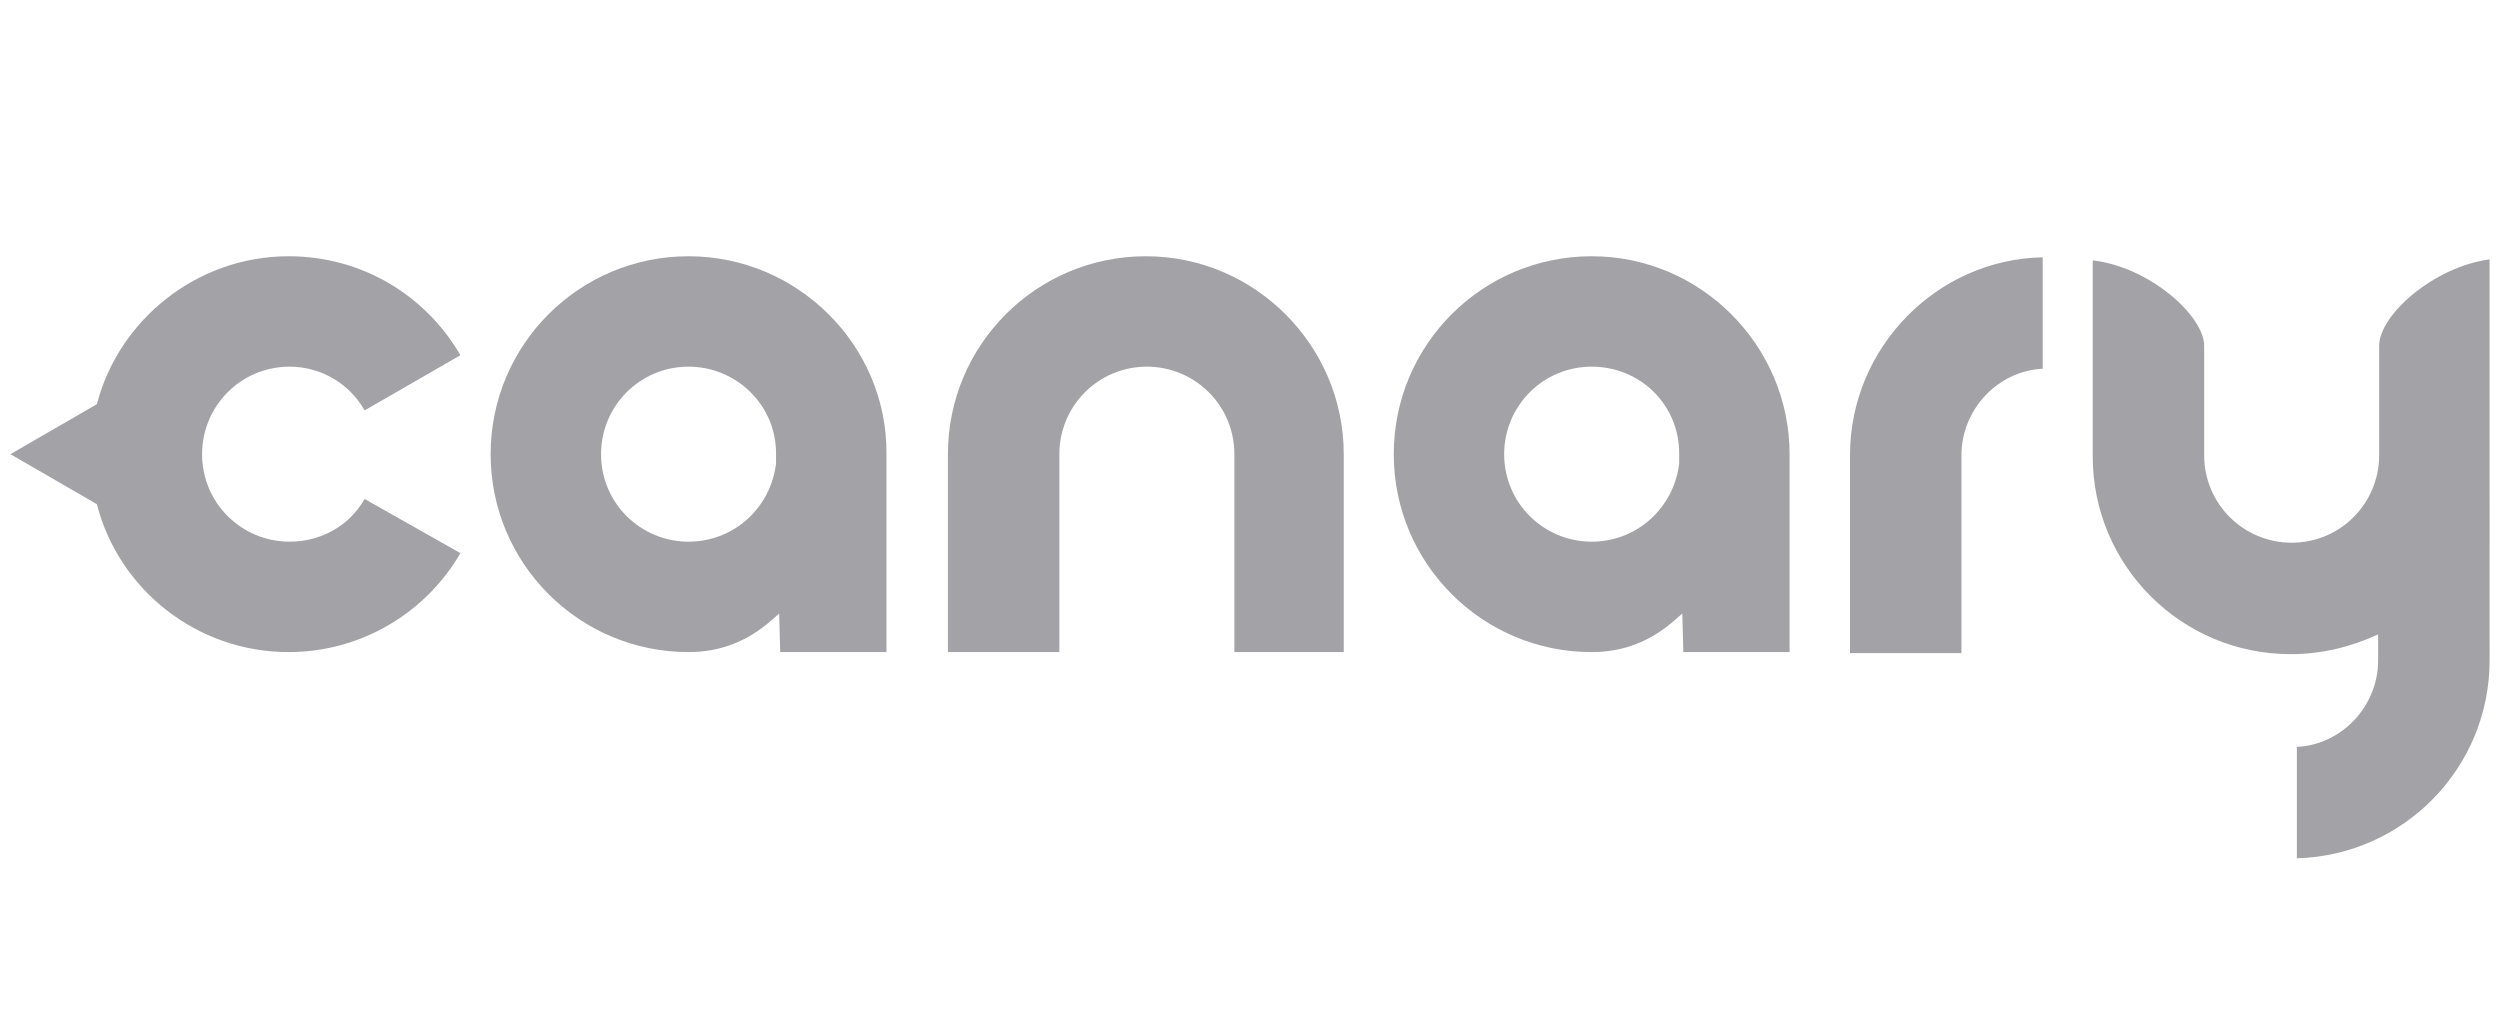 <?xml version="1.0" encoding="utf-8"?>
<svg version="1.1" id="Layer_1" xmlns="http://www.w3.org/2000/svg" xmlns:xlink="http://www.w3.org/1999/xlink" x="0px" y="0px"
	 viewBox="0 0 240 97.5" enable-background="new 0 0 240 97.5" xml:space="preserve">
<g>
	<path fill="#A3A3A7" d="M74.5,44.5L74.5,44.5c-0.5,4.2-4,7.5-8.4,7.5c-4.6,0-8.4-3.7-8.4-8.4c0-4.6,3.7-8.4,8.4-8.4
		c4.6,0,8.4,3.7,8.4,8.3l0,0.3V44.5z M66.1,24.6c-10.5,0-19,8.5-19,19c0,10.5,8.5,19,19,19c3,0,5.6-1,7.9-3l0.8-0.7l0.1,3.7h10.2
		v-19C85.2,33.2,76.6,24.6,66.1,24.6"/>
	<path fill="#A3A3A7" d="M161.2,44.5L161.2,44.5c-0.5,4.2-4,7.5-8.4,7.5c-4.6,0-8.4-3.7-8.4-8.4c0-4.6,3.7-8.4,8.4-8.4
		s8.4,3.7,8.4,8.3l0,0.3L161.2,44.5z M152.8,24.6c-10.5,0-19,8.5-19,19c0,10.5,8.5,19,19,19c3,0,5.6-1,7.9-3l0.8-0.7l0.1,3.7h10.2
		v-19C171.8,33.2,163.3,24.6,152.8,24.6"/>
	<path fill="#A3A3A7" d="M110,24.6c-10.5,0-19,8.5-19,19v19h10.7v-19c0-4.6,3.7-8.4,8.4-8.4c4.6,0,8.4,3.7,8.4,8.4v19H129v-19
		C129,33.2,120.5,24.6,110,24.6"/>
	<path fill="#A3A3A7" d="M177.6,43.7v19h10.7v-19c0-4.4,3.5-8.1,7.8-8.3V24.7C185.9,24.9,177.6,33.4,177.6,43.7"/>
	<path fill="#A3A3A7" d="M27.8,52c-4.6,0-8.4-3.7-8.4-8.4c0-4.6,3.7-8.4,8.4-8.4c3.1,0,5.8,1.7,7.2,4.2l9.2-5.3
		c-3.3-5.7-9.4-9.5-16.5-9.5c-8.8,0-16.3,6.1-18.4,14.2l-8.3,4.8l8.3,4.8c2.1,8.2,9.6,14.2,18.4,14.2c7,0,13.2-3.8,16.5-9.5L35,47.9
		C33.6,50.4,30.9,52,27.8,52"/>
	<path fill="#A3A3A7" d="M228.4,33.2v10.5c0,4.6-3.7,8.4-8.4,8.4c-4.6,0-8.4-3.7-8.4-8.4V33.2c0-2.9-5.3-7.6-10.7-8.2v18.8
		c0,10.5,8.5,19,19,19c3,0,5.8-0.7,8.4-1.9v2.5c0,4.4-3.5,8.1-7.8,8.3v10.7c10.3-0.3,18.5-8.7,18.5-19V24.9
		C233.7,25.6,228.4,30.2,228.4,33.2"/>
</g>
</svg>
